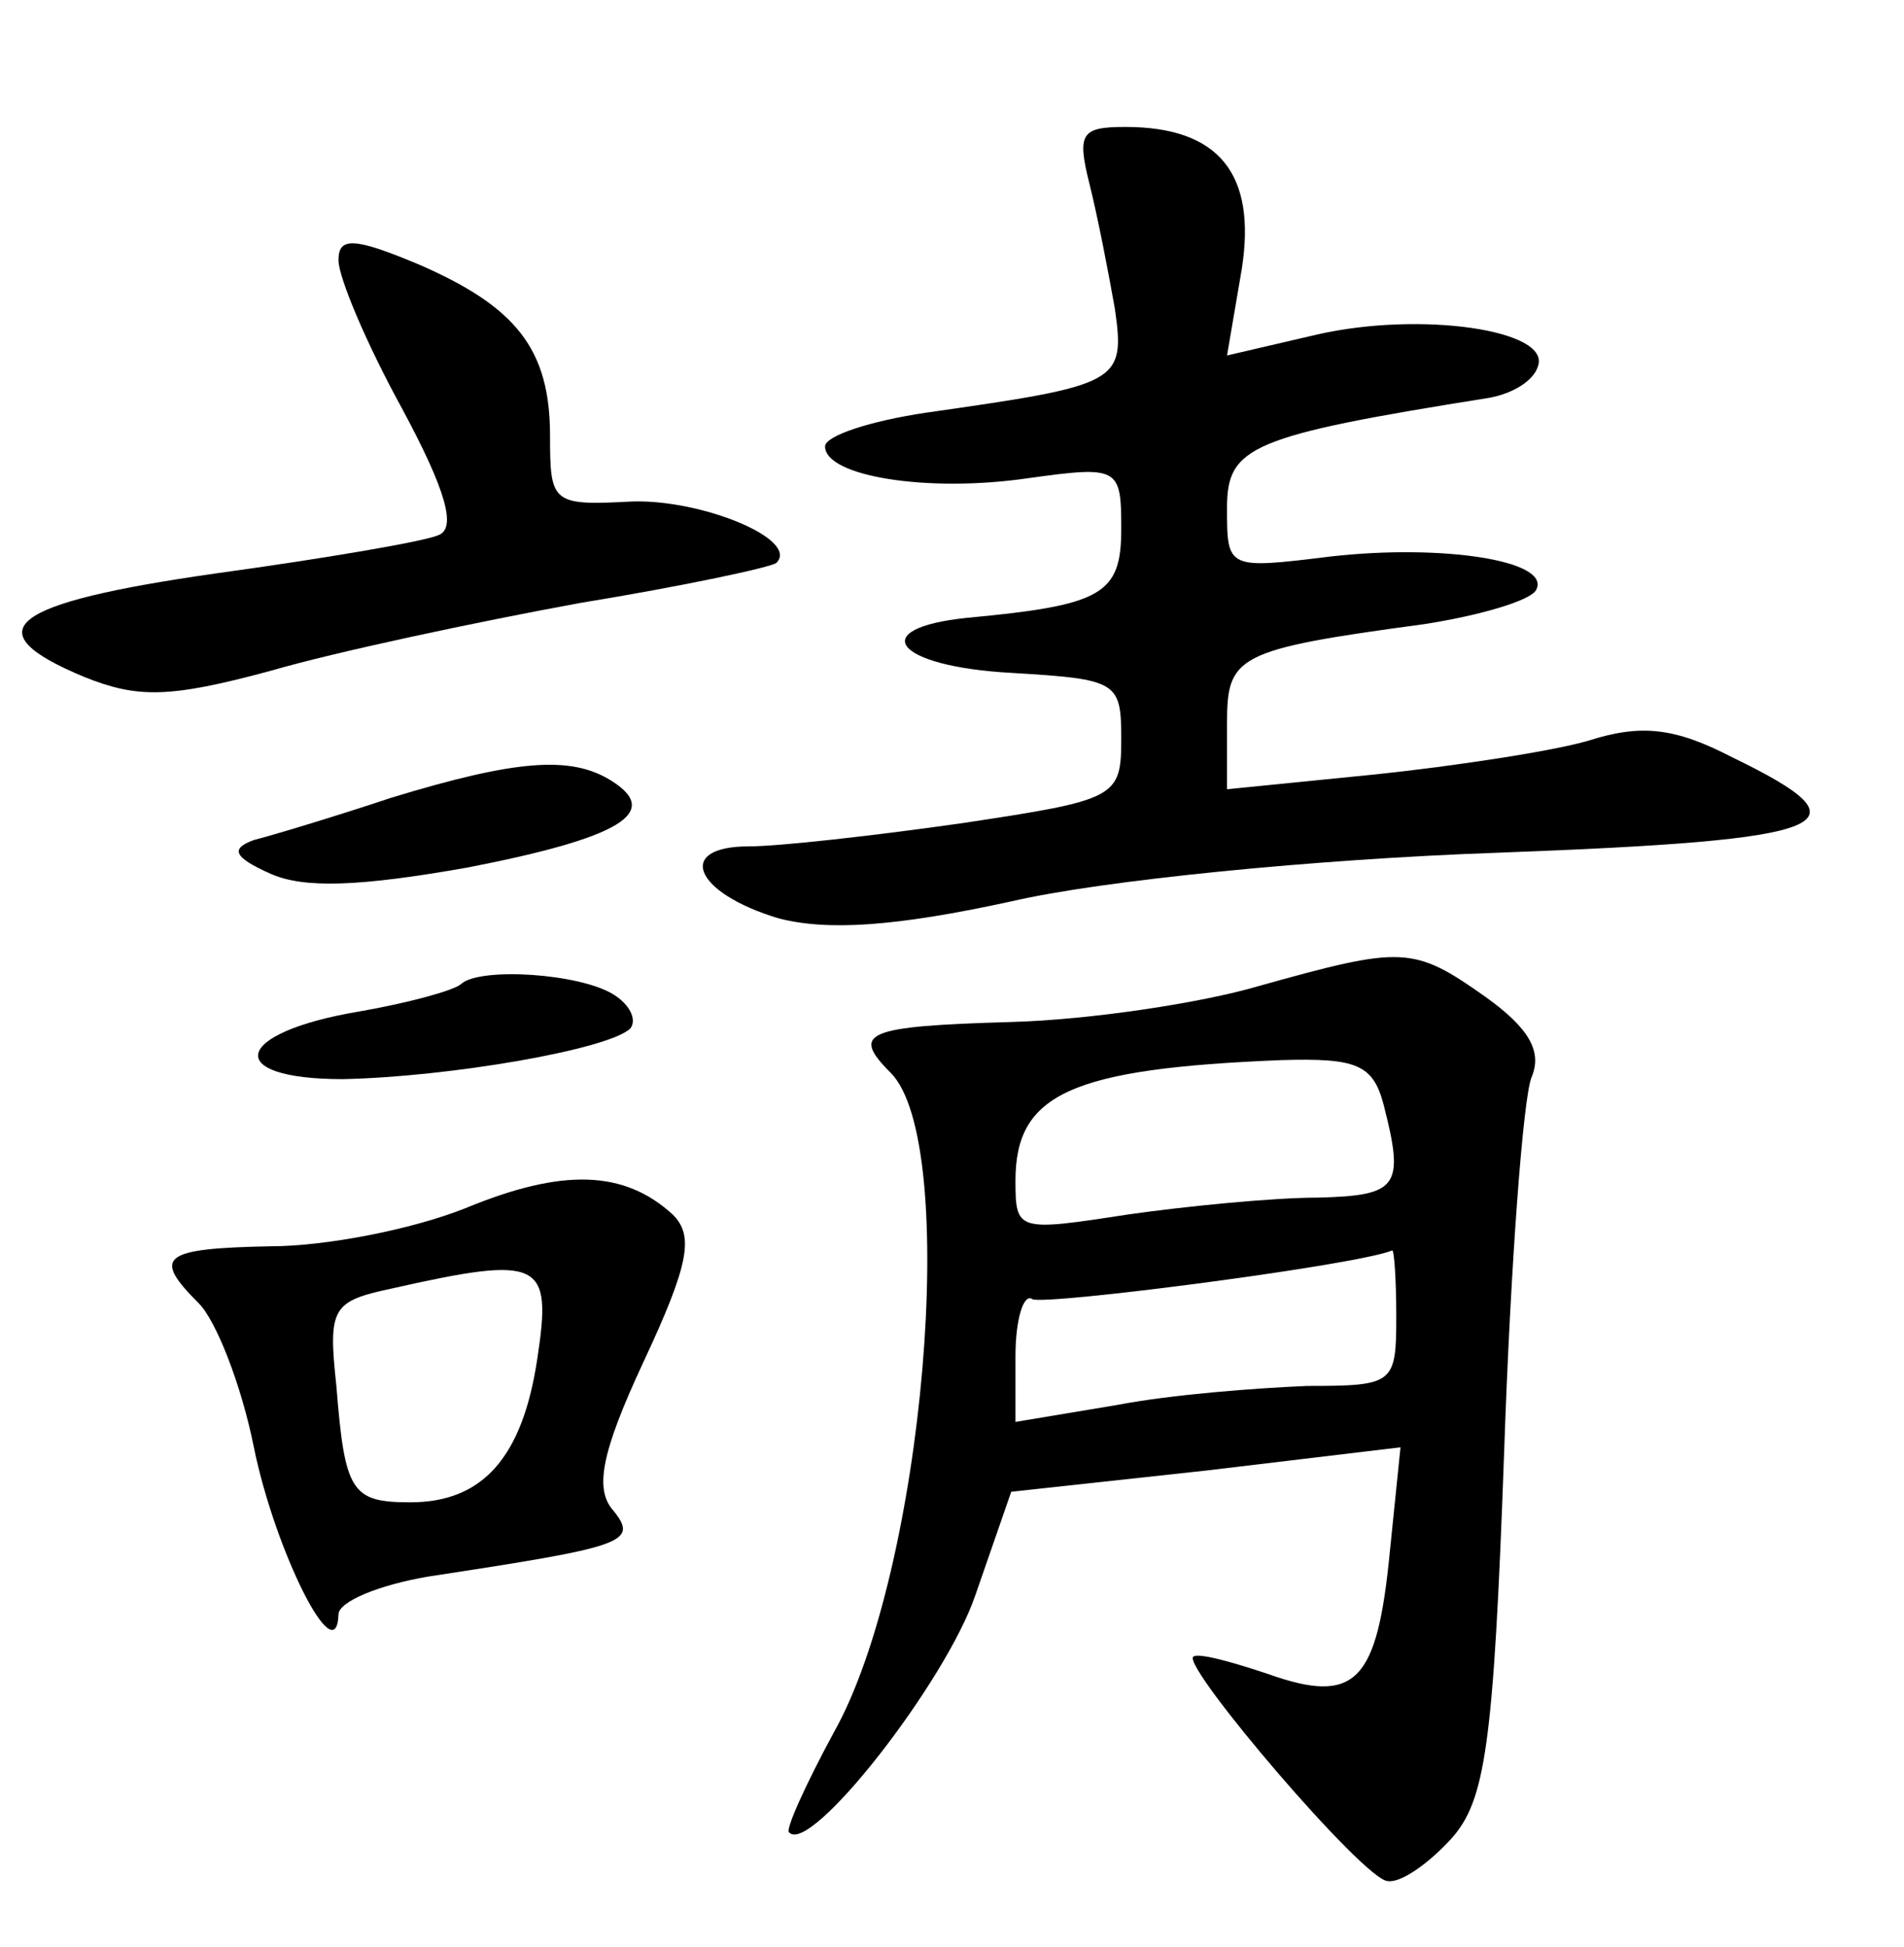 <?xml version="1.0" standalone="no"?>
<!DOCTYPE svg PUBLIC "-//W3C//DTD SVG 20010904//EN"
 "http://www.w3.org/TR/2001/REC-SVG-20010904/DTD/svg10.dtd">
<svg version="1.0" xmlns="http://www.w3.org/2000/svg"
 width="90pt" height="92pt" viewBox="0 0 90 92"
 preserveAspectRatio="xMidYMid meet">
<g transform="translate(0,92) scale(0.1,-0.1)"
fill="#000000" stroke="none">
<path d="M515 833 c4 -16 9 -42 12 -59 5 -35 2 -36 -89 -49 -27 -4 -48 -11
-48 -16 0 -14 48 -22 96 -15 43 6 44 5 44 -24 0 -31 -9 -36 -73 -42 -48 -5
-34 -23 21 -26 50 -3 52 -4 52 -31 0 -28 -2 -29 -75 -40 -42 -6 -87 -11 -101
-11 -35 0 -26 -22 14 -34 23 -6 55 -4 110 8 43 10 144 20 230 23 161 6 177 13
111 45 -27 14 -43 16 -68 8 -17 -5 -63 -12 -101 -16 l-70 -7 0 31 c0 32 4 35
93 47 26 4 50 11 53 16 8 14 -44 22 -97 16 -49 -6 -49 -6 -49 23 0 29 11 34
124 52 11 2 21 8 23 15 6 17 -55 26 -104 15 l-43 -10 7 41 c7 45 -11 67 -55
67 -21 0 -23 -3 -17 -27z"/>
<path d="M160 797 c0 -8 13 -39 30 -70 21 -39 26 -57 17 -60 -7 -3 -54 -11
-105 -18 -98 -14 -115 -27 -62 -49 25 -10 40 -10 88 3 31 9 97 23 146 32 49 8
91 17 93 19 11 11 -35 30 -68 29 -38 -2 -39 -1 -39 31 0 41 -16 61 -62 81 -31
13 -38 13 -38 2z"/>
<path d="M185 543 c-27 -9 -57 -18 -65 -20 -11 -4 -10 -8 8 -16 16 -7 42 -6
93 3 72 14 92 26 68 41 -19 12 -45 10 -104 -8z"/>
<path d="M595 454 c-27 -8 -80 -16 -117 -17 -69 -2 -76 -5 -57 -24 33 -33 16
-236 -27 -312 -13 -24 -23 -46 -21 -47 10 -11 74 71 88 112 l17 49 92 10 92
11 -5 -49 c-6 -62 -16 -73 -58 -58 -18 6 -33 10 -35 8 -5 -5 81 -106 92 -106
6 -1 19 8 30 20 16 18 20 43 25 183 3 88 9 168 13 177 5 12 -1 23 -22 38 -34
24 -39 24 -107 5z m59 -56 c10 -39 7 -43 -31 -44 -21 0 -62 -4 -90 -8 -52 -8
-53 -8 -53 16 0 41 26 53 126 57 35 1 43 -2 48 -21z m6 -100 c0 -32 -1 -33
-42 -33 -24 -1 -64 -4 -90 -9 l-48 -8 0 31 c0 18 4 30 8 27 6 -3 153 16 170
23 1 1 2 -14 2 -31z"/>
<path d="M218 455 c-3 -3 -25 -9 -48 -13 -60 -10 -65 -32 -8 -32 50 1 126 14
136 24 3 4 0 11 -8 16 -16 10 -63 13 -72 5z"/>
<path d="M220 349 c-25 -10 -66 -18 -92 -18 -52 -1 -56 -5 -34 -27 8 -8 20
-38 26 -68 10 -49 39 -107 40 -79 0 6 19 14 43 18 92 14 99 16 87 31 -9 10 -6
27 14 70 22 47 24 60 14 70 -23 21 -52 22 -98 3z m34 -71 c-7 -47 -26 -68 -60
-68 -28 0 -31 5 -35 55 -4 37 -2 40 26 46 71 16 76 13 69 -33z"/>
</g>
</svg>
